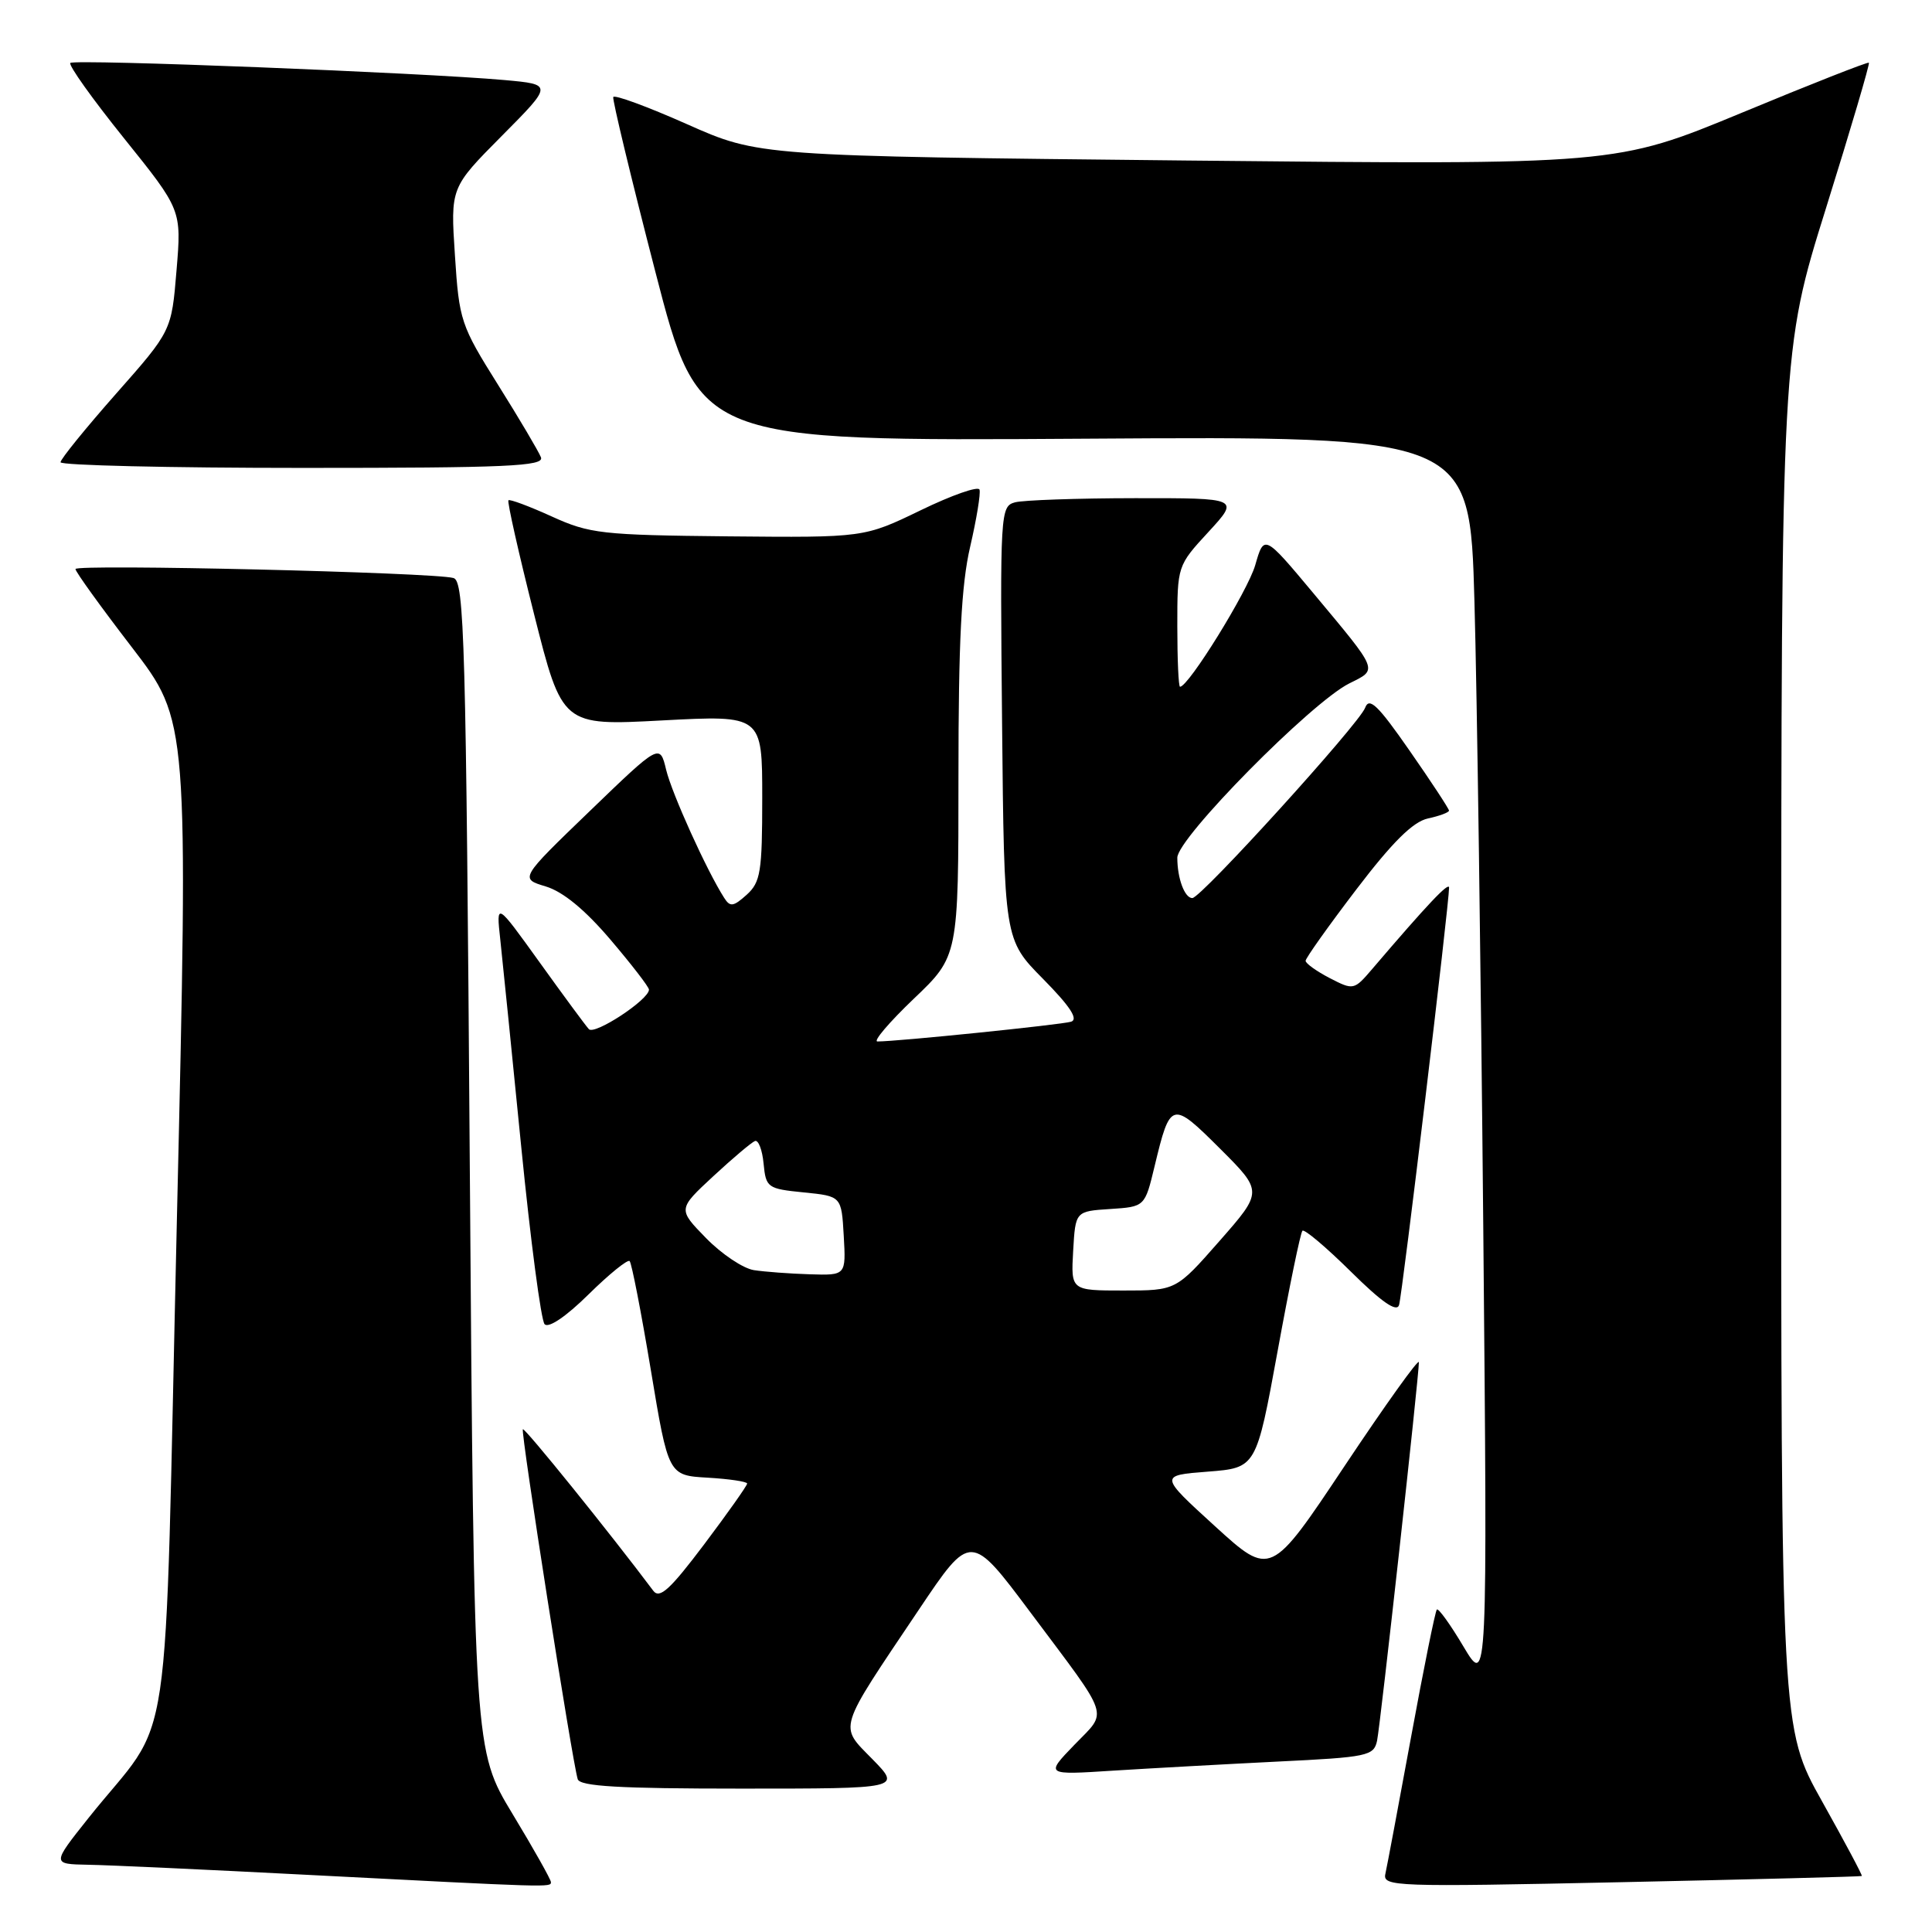 <?xml version="1.0" encoding="UTF-8" standalone="no"?>
<!DOCTYPE svg PUBLIC "-//W3C//DTD SVG 1.1//EN" "http://www.w3.org/Graphics/SVG/1.1/DTD/svg11.dtd" >
<svg xmlns="http://www.w3.org/2000/svg" xmlns:xlink="http://www.w3.org/1999/xlink" version="1.1" viewBox="0 0 256 256">
 <g >
 <path fill="currentColor"
d=" M 73.00 249.39 C 73.00 249.05 70.71 244.98 67.91 240.35 C 62.82 231.92 62.82 231.92 62.25 154.48 C 61.75 84.75 61.53 76.99 60.09 76.59 C 57.42 75.84 10.00 74.72 10.00 75.40 C 10.00 75.76 13.37 80.43 17.49 85.79 C 24.97 95.53 24.97 95.53 23.44 161.52 C 21.71 236.15 23.12 226.58 11.68 240.95 C 6.87 247.00 6.87 247.00 11.68 247.09 C 14.33 247.13 27.52 247.74 41.00 248.44 C 73.14 250.10 73.00 250.10 73.00 249.39 Z  M 246.70 248.58 C 246.81 248.50 244.44 244.07 241.45 238.72 C 236.00 229.00 236.00 229.00 236.02 137.75 C 236.04 46.50 236.04 46.50 241.97 27.53 C 245.23 17.10 247.78 8.45 247.64 8.31 C 247.51 8.17 239.90 11.16 230.75 14.96 C 214.10 21.85 214.10 21.85 157.32 21.27 C 100.54 20.68 100.54 20.68 91.02 16.45 C 85.78 14.12 81.39 12.51 81.26 12.86 C 81.13 13.21 83.63 23.62 86.83 35.98 C 92.64 58.46 92.64 58.46 143.70 58.13 C 194.76 57.80 194.76 57.80 195.37 79.65 C 195.71 91.67 196.23 128.95 196.54 162.50 C 197.10 223.50 197.10 223.50 193.93 218.20 C 192.20 215.28 190.60 213.06 190.39 213.27 C 190.18 213.48 188.65 221.04 186.99 230.08 C 185.33 239.11 183.79 247.30 183.57 248.29 C 183.19 249.99 184.74 250.04 214.83 249.40 C 232.25 249.03 246.59 248.66 246.70 248.58 Z  M 115.62 233.12 C 111.14 228.54 110.83 229.56 121.76 213.28 C 128.62 203.06 128.62 203.06 136.56 213.68 C 147.31 228.06 146.82 226.57 142.36 231.20 C 138.50 235.20 138.50 235.20 147.50 234.62 C 152.45 234.31 162.24 233.77 169.26 233.42 C 181.25 232.84 182.04 232.67 182.47 230.65 C 182.92 228.47 188.02 182.34 188.01 180.50 C 188.00 179.95 183.58 186.13 178.18 194.23 C 168.37 208.95 168.37 208.95 160.99 202.23 C 153.61 195.50 153.61 195.50 160.04 195.00 C 166.46 194.50 166.46 194.50 169.29 179.03 C 170.84 170.52 172.32 163.34 172.58 163.08 C 172.84 162.83 175.72 165.26 178.99 168.49 C 183.07 172.53 185.07 173.92 185.38 172.93 C 185.81 171.62 192.03 119.64 192.01 117.61 C 192.00 116.81 189.14 119.83 181.84 128.38 C 179.42 131.21 179.35 131.23 176.19 129.60 C 174.44 128.69 173.00 127.66 173.00 127.31 C 173.00 126.96 176.02 122.71 179.71 117.87 C 184.52 111.56 187.22 108.89 189.21 108.45 C 190.75 108.12 192.00 107.65 192.00 107.41 C 192.00 107.17 189.65 103.59 186.78 99.47 C 182.59 93.44 181.43 92.32 180.89 93.78 C 180.10 95.91 159.14 119.00 157.99 119.00 C 156.97 119.00 156.00 116.39 156.00 113.65 C 156.00 111.05 173.72 93.10 178.78 90.56 C 182.60 88.65 182.79 89.11 174.06 78.64 C 167.50 70.79 167.50 70.79 166.32 74.90 C 165.32 78.34 157.49 91.00 156.36 91.00 C 156.16 91.00 156.00 87.39 156.00 82.98 C 156.00 74.97 156.01 74.95 160.13 70.48 C 164.25 66.00 164.25 66.00 150.38 66.01 C 142.74 66.02 135.60 66.27 134.50 66.56 C 132.55 67.09 132.51 67.83 132.78 95.80 C 133.06 124.50 133.06 124.50 138.21 129.71 C 141.78 133.33 142.92 135.06 141.93 135.38 C 140.64 135.78 118.96 138.00 116.27 138.00 C 115.65 138.00 117.82 135.46 121.07 132.35 C 127.00 126.70 127.00 126.70 127.00 102.91 C 127.00 84.99 127.38 77.48 128.55 72.45 C 129.40 68.78 129.96 65.38 129.79 64.88 C 129.63 64.38 126.12 65.61 122.00 67.61 C 114.50 71.24 114.50 71.24 96.50 71.07 C 79.72 70.90 78.13 70.72 73.10 68.43 C 70.13 67.08 67.55 66.12 67.37 66.29 C 67.19 66.47 68.72 73.27 70.77 81.39 C 74.50 96.17 74.50 96.17 87.75 95.46 C 101.00 94.76 101.00 94.76 101.00 105.72 C 101.00 115.53 100.78 116.89 98.94 118.56 C 97.17 120.15 96.74 120.21 95.95 118.96 C 93.64 115.35 89.04 105.18 88.27 102.01 C 87.43 98.52 87.43 98.52 78.15 107.47 C 68.86 116.42 68.86 116.42 72.32 117.46 C 74.60 118.15 77.51 120.54 80.88 124.50 C 83.69 127.80 85.99 130.78 85.99 131.13 C 86.01 132.45 78.79 137.19 78.03 136.37 C 77.59 135.89 74.65 131.90 71.49 127.50 C 65.74 119.50 65.74 119.50 66.29 124.50 C 66.59 127.25 67.84 139.62 69.07 152.00 C 70.30 164.38 71.69 174.93 72.16 175.46 C 72.67 176.03 74.98 174.48 77.98 171.52 C 80.72 168.82 83.17 166.84 83.43 167.10 C 83.70 167.37 84.96 173.86 86.24 181.54 C 88.56 195.50 88.56 195.50 93.78 195.80 C 96.65 195.97 99.00 196.32 99.00 196.58 C 99.00 196.85 96.44 200.47 93.31 204.63 C 88.77 210.65 87.40 211.90 86.56 210.78 C 80.87 203.19 69.53 189.14 69.28 189.38 C 68.97 189.69 75.82 233.39 76.55 235.75 C 76.84 236.70 82.06 237.00 98.17 237.00 C 119.41 237.00 119.41 237.00 115.62 233.12 Z  M 71.68 60.60 C 71.38 59.83 68.83 55.51 66.00 51.00 C 61.04 43.09 60.84 42.47 60.28 33.83 C 59.69 24.86 59.69 24.86 66.48 18.02 C 73.26 11.19 73.26 11.19 66.88 10.61 C 55.92 9.63 9.85 7.81 9.32 8.34 C 9.04 8.62 12.25 13.12 16.44 18.33 C 24.06 27.81 24.06 27.81 23.39 35.83 C 22.73 43.85 22.73 43.85 15.38 52.17 C 11.34 56.75 8.02 60.84 8.02 61.25 C 8.01 61.66 22.45 62.00 40.11 62.00 C 67.21 62.00 72.13 61.78 71.68 60.60 Z  M 142.20 165.75 C 142.50 160.50 142.50 160.50 147.10 160.20 C 151.70 159.90 151.70 159.90 152.99 154.53 C 155.07 145.87 155.26 145.82 161.65 152.19 C 167.35 157.88 167.35 157.88 161.59 164.44 C 155.83 171.00 155.83 171.00 148.86 171.00 C 141.90 171.00 141.90 171.00 142.20 165.75 Z  M 99.90 168.30 C 98.47 168.08 95.62 166.17 93.56 164.06 C 89.81 160.22 89.81 160.22 94.51 155.86 C 97.10 153.46 99.59 151.36 100.04 151.19 C 100.49 151.02 101.01 152.37 101.18 154.19 C 101.49 157.37 101.69 157.52 106.50 158.00 C 111.50 158.50 111.50 158.50 111.80 163.75 C 112.10 169.00 112.10 169.00 107.30 168.85 C 104.66 168.77 101.33 168.52 99.90 168.30 Z "/>
</g>
</svg>